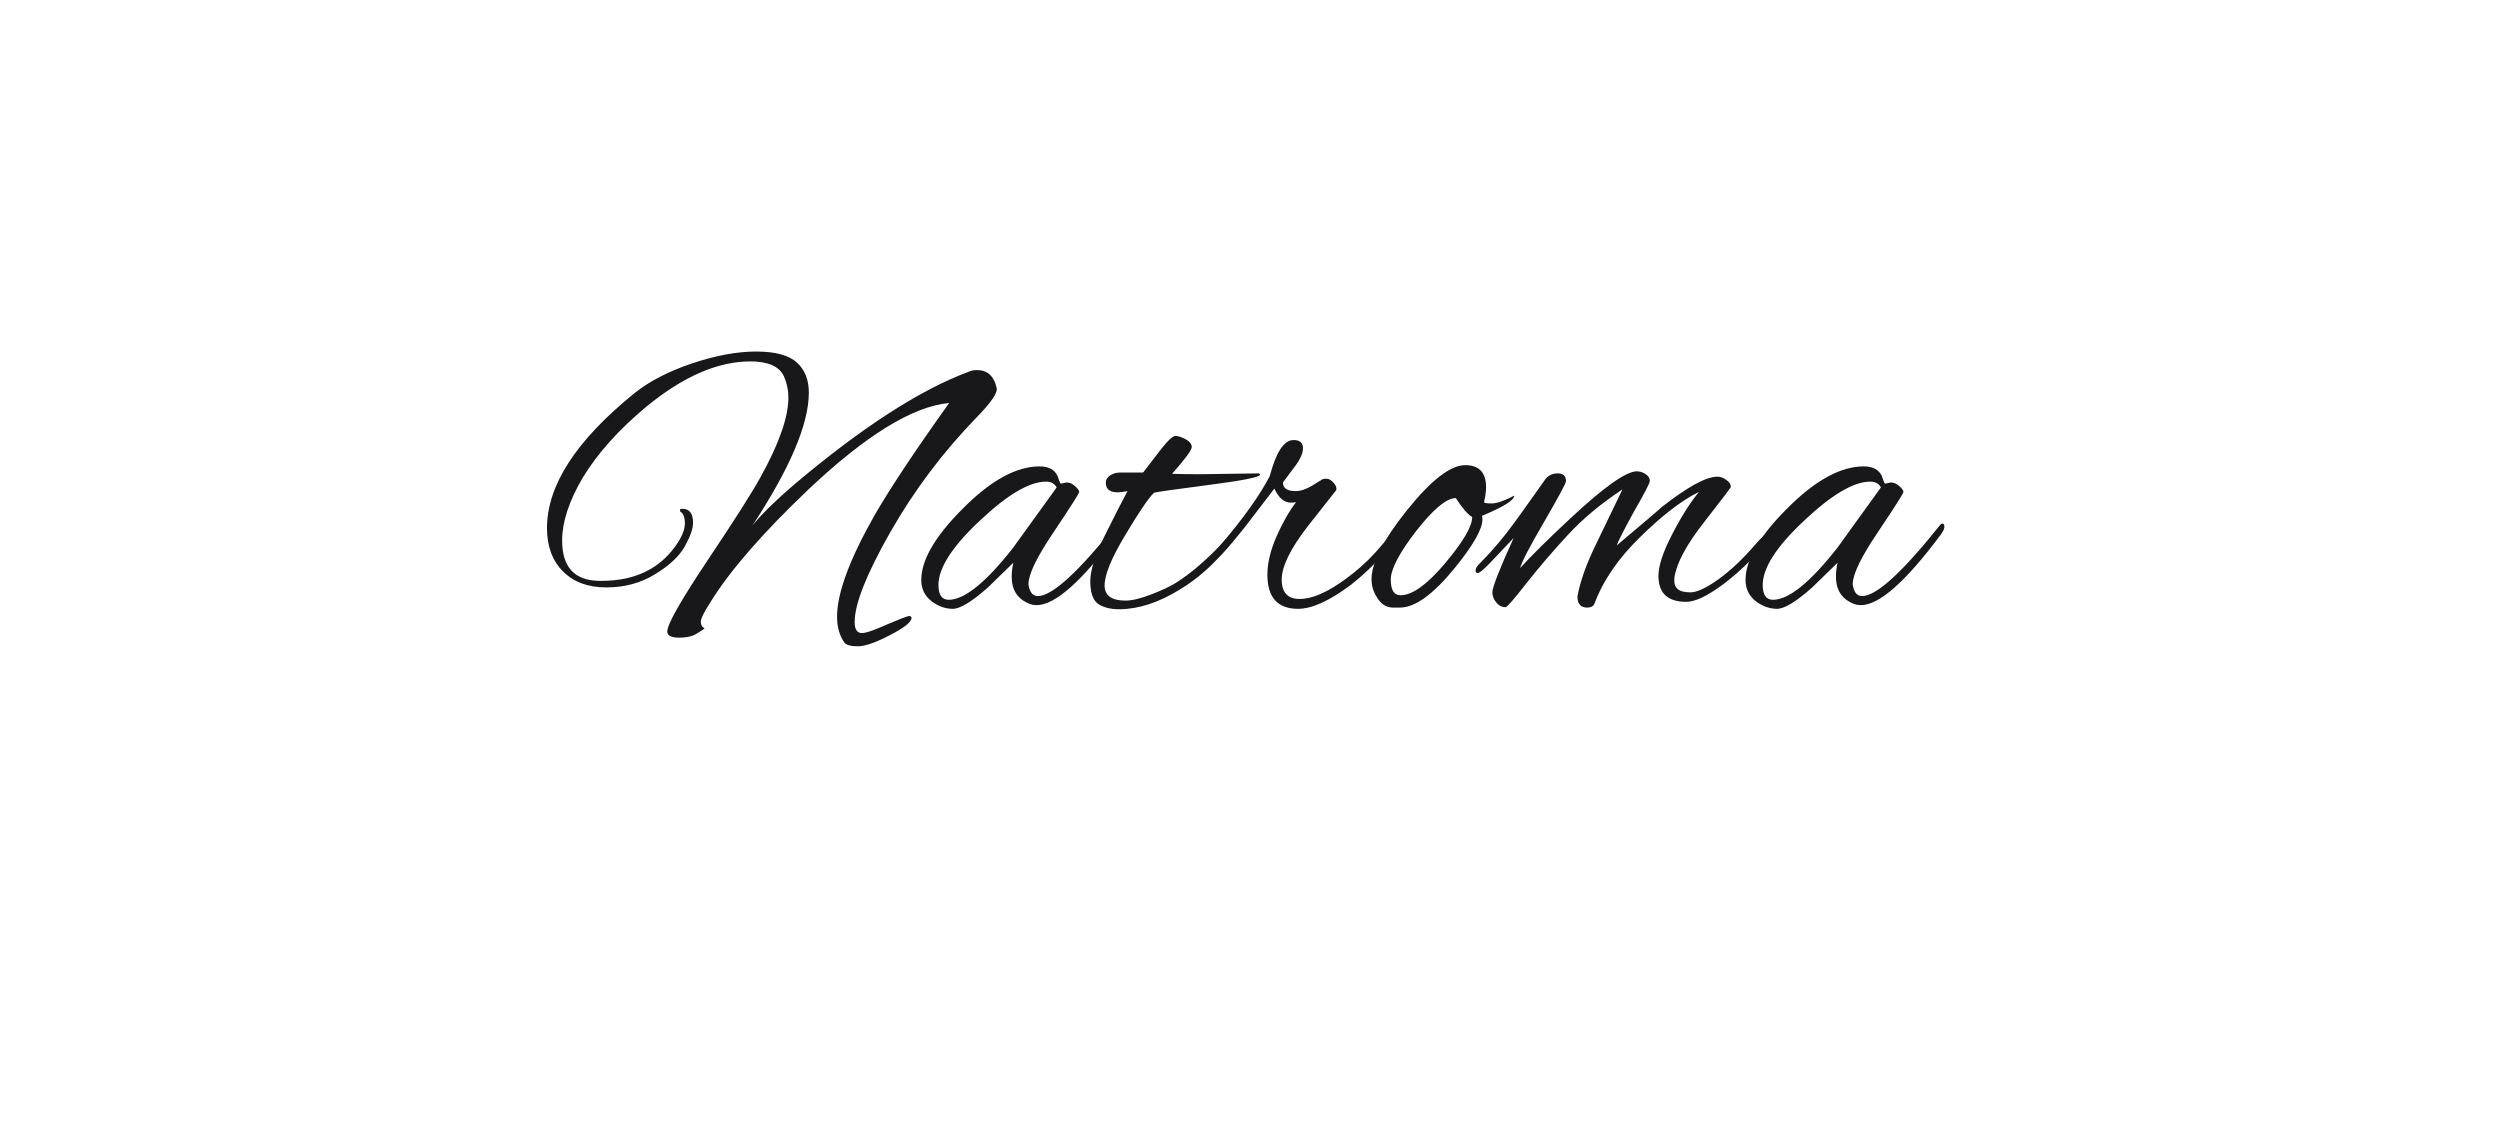 <svg width="229" height="104" viewBox="0 0 229 104" fill="none" xmlns="http://www.w3.org/2000/svg">
<g filter="url(#filter0_d_2436_1062)">
<rect x="20" y="13.322" width="188.277" height="63.322" rx="10" fill="white"/>
</g>
<path d="M65.095 55.128C64.495 56.058 64.195 56.662 64.195 56.938C64.195 57.24 64.308 57.441 64.533 57.541C64.533 57.592 64.32 57.743 63.896 57.994C63.496 58.27 62.934 58.409 62.209 58.409C61.485 58.409 61.122 58.22 61.122 57.843C61.122 57.19 62.347 55.028 64.795 51.357C67.269 47.662 68.893 45.11 69.667 43.702C71.366 40.635 72.216 38.209 72.216 36.424C72.216 35.72 72.078 35.067 71.803 34.463C71.379 33.558 70.354 33.106 68.73 33.106C65.757 33.106 62.596 34.476 59.249 37.216C56.7 39.328 54.739 41.515 53.365 43.778C52.115 45.914 51.491 47.825 51.491 49.509C51.491 51.923 52.603 53.155 54.826 53.205C54.926 53.205 55.026 53.205 55.126 53.205C58.074 53.205 60.31 52.162 61.834 50.075C62.434 49.245 62.734 48.541 62.734 47.963C62.734 47.385 62.596 47.02 62.322 46.87C62.297 46.844 62.284 46.794 62.284 46.719C62.284 46.643 62.359 46.606 62.509 46.606C63.159 46.606 63.483 47.033 63.483 47.888C63.483 48.416 63.234 49.132 62.734 50.037C62.234 50.942 61.322 51.797 59.998 52.602C58.699 53.406 57.212 53.808 55.538 53.808C53.864 53.808 52.54 53.318 51.566 52.338C50.591 51.357 50.104 50.037 50.104 48.378C50.104 44.456 52.778 40.333 58.124 36.009C59.473 34.928 61.222 34.023 63.371 33.294C65.545 32.565 67.506 32.201 69.255 32.201C71.029 32.201 72.278 32.54 73.002 33.219C73.727 33.873 74.089 34.79 74.089 35.972C74.089 38.838 72.365 42.898 68.918 48.152C69.692 47.171 70.954 45.927 72.703 44.419C78.924 39.164 84.27 35.708 88.743 34.048C88.968 33.948 89.218 33.898 89.492 33.898C90.442 33.898 91.041 34.438 91.291 35.519C91.416 35.947 90.817 36.839 89.492 38.197C86.369 41.414 83.721 44.934 81.547 48.755C79.374 52.576 78.287 55.317 78.287 56.976C78.287 57.378 78.362 57.655 78.512 57.805C78.662 57.981 78.899 58.032 79.224 57.956C79.549 57.906 80.223 57.655 81.247 57.202C82.297 56.75 82.984 56.486 83.309 56.41C83.434 56.461 83.496 56.523 83.496 56.599C83.496 56.976 82.834 57.504 81.51 58.182C80.211 58.861 79.236 59.201 78.587 59.201C77.937 59.201 77.525 59.088 77.35 58.861C76.9 58.233 76.675 57.441 76.675 56.486C76.675 54.324 77.825 51.219 80.123 47.171C81.597 44.632 83.871 41.213 86.944 36.914C83.621 37.216 79.324 39.856 74.052 44.833C69.855 48.831 66.869 52.262 65.095 55.128Z" fill="#18181B"/>
<path d="M97.168 44.305L97.692 44.192C97.967 44.192 98.23 44.305 98.479 44.532C98.729 44.758 98.854 44.934 98.854 45.06C98.854 45.185 98.08 46.405 96.531 48.717C94.982 51.005 94.207 52.602 94.207 53.507C94.207 53.582 94.219 53.657 94.245 53.733C94.369 54.311 94.644 54.6 95.069 54.6C96.368 54.6 98.742 52.438 102.19 48.114C102.265 48.014 102.352 47.963 102.452 47.963C102.552 47.963 102.602 48.064 102.602 48.265C102.602 48.441 102.489 48.68 102.265 48.981C99.067 53.28 96.63 55.43 94.957 55.43C94.732 55.43 94.519 55.392 94.32 55.317C93.22 54.889 92.671 54.06 92.671 52.828C92.671 52.4 92.721 51.973 92.82 51.546L90.497 53.808C89.023 55.115 87.948 55.769 87.274 55.769C86.624 55.769 86 55.555 85.4 55.128C84.725 54.625 84.388 53.959 84.388 53.13C84.388 51.294 85.662 49.107 88.211 46.568C90.759 44.004 93.095 42.722 95.219 42.722C96.043 42.722 96.593 43.011 96.868 43.589C96.943 43.79 97.005 43.966 97.055 44.117C97.105 44.243 97.143 44.305 97.168 44.305ZM85.962 53.582C85.962 54.487 86.275 54.94 86.899 54.94C88.348 54.94 90.322 53.343 92.82 50.15L96.793 44.645C96.593 44.293 96.268 44.117 95.819 44.117C94.294 44.117 92.271 45.311 89.747 47.699C87.224 50.062 85.962 52.023 85.962 53.582Z" fill="#18181B"/>
<path d="M109.914 43.438L115.311 43.363C115.385 43.413 115.423 43.451 115.423 43.476C115.423 43.702 113.861 44.016 110.738 44.419C107.64 44.821 105.966 45.06 105.716 45.135C105.242 45.562 104.367 46.844 103.093 48.981C101.819 51.093 101.182 52.639 101.182 53.62C101.182 54.55 101.819 55.015 103.093 55.015C103.693 55.015 104.48 54.826 105.454 54.449C106.429 54.072 107.178 53.72 107.703 53.393C109.102 52.514 110.601 51.219 112.2 49.509C112.55 49.157 112.787 48.981 112.912 48.981C112.987 48.981 113.024 49.057 113.024 49.208C113.024 49.358 112.837 49.66 112.462 50.113C111.163 51.722 109.702 53.016 108.078 53.997C106.129 55.203 104.267 55.807 102.493 55.807C101.719 55.807 101.082 55.643 100.582 55.317C100.107 54.965 99.87 54.273 99.87 53.243C99.87 52.212 100.32 50.804 101.219 49.019C102.119 47.209 102.806 45.864 103.28 44.984C102.931 45.06 102.631 45.097 102.381 45.097C101.657 45.097 101.294 44.808 101.294 44.23C101.294 43.803 101.594 43.501 102.194 43.325C102.269 43.325 102.381 43.312 102.531 43.287H104.705C105.154 42.709 105.667 42.043 106.241 41.289C106.941 40.384 107.415 39.931 107.665 39.931C107.915 39.931 108.227 40.032 108.602 40.233C108.977 40.434 109.164 40.673 109.164 40.949C109.164 41.226 108.565 42.043 107.365 43.4C108.015 43.425 108.865 43.438 109.914 43.438Z" fill="#18181B"/>
<path d="M118.904 55.769C117.03 55.769 116.093 54.726 116.093 52.639C116.093 51.583 116.368 50.427 116.917 49.17C117.467 47.913 118.067 46.857 118.716 46.002C118.591 46.028 118.429 46.04 118.229 46.04C117.629 46.04 117.13 45.613 116.73 44.758L113.957 48.378C112.408 50.314 111.508 51.282 111.258 51.282C111.133 51.282 111.071 51.231 111.071 51.131C111.071 50.88 111.283 50.515 111.708 50.037C113.882 47.498 115.418 45.349 116.318 43.589C116.892 41.402 117.617 40.308 118.491 40.308C119.066 40.308 119.353 40.56 119.353 41.062C119.353 41.565 119.041 42.206 118.416 42.986L117.517 44.192C117.517 44.72 117.904 44.984 118.679 44.984C119.128 44.984 119.628 44.821 120.178 44.494L121.152 43.891C121.202 43.865 121.327 43.853 121.527 43.853C121.727 43.853 121.939 43.979 122.164 44.23C122.389 44.481 122.464 44.708 122.389 44.909L119.803 48.19C118.204 50.251 117.405 51.885 117.405 53.092C117.405 54.273 117.954 54.864 119.054 54.864C120.203 54.864 121.614 54.248 123.288 53.016C124.288 52.287 125.2 51.47 126.024 50.565C126.799 49.66 127.223 49.208 127.298 49.208C127.473 49.208 127.561 49.308 127.561 49.509C127.561 49.685 127.448 49.899 127.223 50.15L126.024 51.508C125.35 52.212 124.6 52.891 123.776 53.544C121.802 55.028 120.178 55.769 118.904 55.769Z" fill="#18181B"/>
<path d="M135.789 47.586C135.789 48.466 134.952 49.937 133.278 51.998C131.304 54.437 129.618 55.656 128.219 55.656H127.619C126.969 55.656 126.457 55.317 126.082 54.638C125.783 54.16 125.633 53.632 125.633 53.054C125.633 51.546 126.72 49.434 128.893 46.719C131.092 43.979 132.866 42.608 134.215 42.608C135.489 42.608 136.126 43.287 136.126 44.645C136.126 44.997 136.064 45.449 135.939 46.002C135.964 46.078 136.201 46.115 136.651 46.115C137.101 46.115 137.788 45.877 138.712 45.399C138.687 45.826 137.7 46.442 135.751 47.247C135.776 47.347 135.789 47.461 135.789 47.586ZM133.353 45.625C132.503 45.625 131.292 46.631 129.718 48.642C128.169 50.653 127.394 52.136 127.394 53.092C127.394 54.047 127.694 54.525 128.294 54.525C129.368 54.525 130.73 53.544 132.379 51.583C134.028 49.623 134.852 48.215 134.852 47.36C134.452 47.134 133.953 46.555 133.353 45.625Z" fill="#18181B"/>
<path d="M154.462 55.128C152.763 55.128 151.913 54.336 151.913 52.752C151.913 51.847 152.313 50.615 153.113 49.057C153.912 47.473 154.749 46.141 155.623 45.06C154.074 45.814 152.288 47.184 150.264 49.17C148.241 51.131 146.829 53.192 146.029 55.354C145.905 55.555 145.692 55.656 145.392 55.656C144.793 55.656 144.493 55.317 144.493 54.638C144.743 53.255 145.305 51.671 146.179 49.886C146.454 49.308 147.266 47.624 148.615 44.833C146.667 46.115 145.005 47.498 143.631 48.981C142.282 50.44 141.02 51.91 139.846 53.393C138.696 54.877 138.047 55.618 137.897 55.618C137.572 55.618 137.285 55.467 137.035 55.166C136.81 54.864 136.698 54.562 136.698 54.261C136.698 53.808 137.347 52.149 138.647 49.283L136.398 51.659C135.848 52.212 135.511 52.488 135.386 52.488C135.236 52.488 135.161 52.413 135.161 52.262C135.161 52.086 135.261 51.898 135.461 51.697C136.385 50.766 137.21 49.836 137.934 48.906C138.659 47.976 139.858 46.317 141.532 43.928C141.807 43.551 142.194 43.363 142.694 43.363C143.194 43.363 143.444 43.602 143.444 44.079C143.444 44.255 142.781 45.487 141.457 47.775C140.133 50.037 139.396 51.458 139.246 52.036C140.271 50.905 141.807 49.384 143.856 47.473C146.929 44.607 148.953 43.174 149.927 43.174C150.227 43.174 150.502 43.262 150.752 43.438C151.001 43.614 151.126 43.815 151.126 44.041C151.126 44.243 150.639 45.185 149.665 46.87C148.715 48.604 148.191 49.635 148.091 49.962C150.864 47.624 152.251 46.442 152.251 46.417C154.599 44.582 156.286 43.664 157.31 43.664C157.61 43.664 157.885 43.765 158.134 43.966C158.409 44.142 158.547 44.356 158.547 44.607C158.547 44.657 157.735 45.726 156.111 47.812C154.487 49.874 153.575 51.571 153.375 52.903C153.325 53.356 153.412 53.695 153.637 53.921C153.862 54.148 154.262 54.261 154.836 54.261C155.436 54.261 156.298 53.858 157.422 53.054C158.572 52.224 159.733 51.118 160.908 49.736C161.357 49.233 161.657 48.981 161.807 48.981C161.982 48.981 162.069 49.044 162.069 49.17C162.069 49.346 161.957 49.547 161.732 49.773C160.508 51.257 159.184 52.526 157.76 53.582C156.361 54.613 155.261 55.128 154.462 55.128Z" fill="#18181B"/>
<path d="M172.67 44.305L173.195 44.192C173.47 44.192 173.732 44.305 173.982 44.532C174.232 44.758 174.357 44.934 174.357 45.06C174.357 45.185 173.582 46.405 172.033 48.717C170.484 51.005 169.709 52.602 169.709 53.507C169.709 53.582 169.722 53.657 169.747 53.733C169.872 54.311 170.147 54.6 170.571 54.6C171.871 54.6 174.244 52.438 177.692 48.114C177.767 48.014 177.854 47.963 177.954 47.963C178.054 47.963 178.104 48.064 178.104 48.265C178.104 48.441 177.992 48.68 177.767 48.981C174.569 53.28 172.133 55.43 170.459 55.43C170.234 55.43 170.022 55.392 169.822 55.317C168.723 54.889 168.173 54.06 168.173 52.828C168.173 52.4 168.223 51.973 168.323 51.546L165.999 53.808C164.525 55.115 163.451 55.769 162.776 55.769C162.127 55.769 161.502 55.555 160.902 55.128C160.228 54.625 159.891 53.959 159.891 53.13C159.891 51.294 161.165 49.107 163.713 46.568C166.262 44.004 168.598 42.722 170.721 42.722C171.546 42.722 172.095 43.011 172.37 43.589C172.445 43.79 172.508 43.966 172.558 44.117C172.608 44.243 172.645 44.305 172.67 44.305ZM161.465 53.582C161.465 54.487 161.777 54.94 162.402 54.94C163.851 54.94 165.824 53.343 168.323 50.15L172.295 44.645C172.095 44.293 171.771 44.117 171.321 44.117C169.797 44.117 167.773 45.311 165.25 47.699C162.726 50.062 161.465 52.023 161.465 53.582Z" fill="#18181B"/>
<defs>
<filter id="filter0_d_2436_1062" x="0" y="0.322" width="228.277" height="103.322" filterUnits="userSpaceOnUse" color-interpolation-filters="sRGB">
<feFlood flood-opacity="0" result="BackgroundImageFix"/>
<feColorMatrix in="SourceAlpha" type="matrix" values="0 0 0 0 0 0 0 0 0 0 0 0 0 0 0 0 0 0 127 0" result="hardAlpha"/>
<feOffset dy="7"/>
<feGaussianBlur stdDeviation="10"/>
<feComposite in2="hardAlpha" operator="out"/>
<feColorMatrix type="matrix" values="0 0 0 0 0 0 0 0 0 0 0 0 0 0 0 0 0 0 0.07 0"/>
<feBlend mode="normal" in2="BackgroundImageFix" result="effect1_dropShadow_2436_1062"/>
<feBlend mode="normal" in="SourceGraphic" in2="effect1_dropShadow_2436_1062" result="shape"/>
</filter>
</defs>
</svg>
